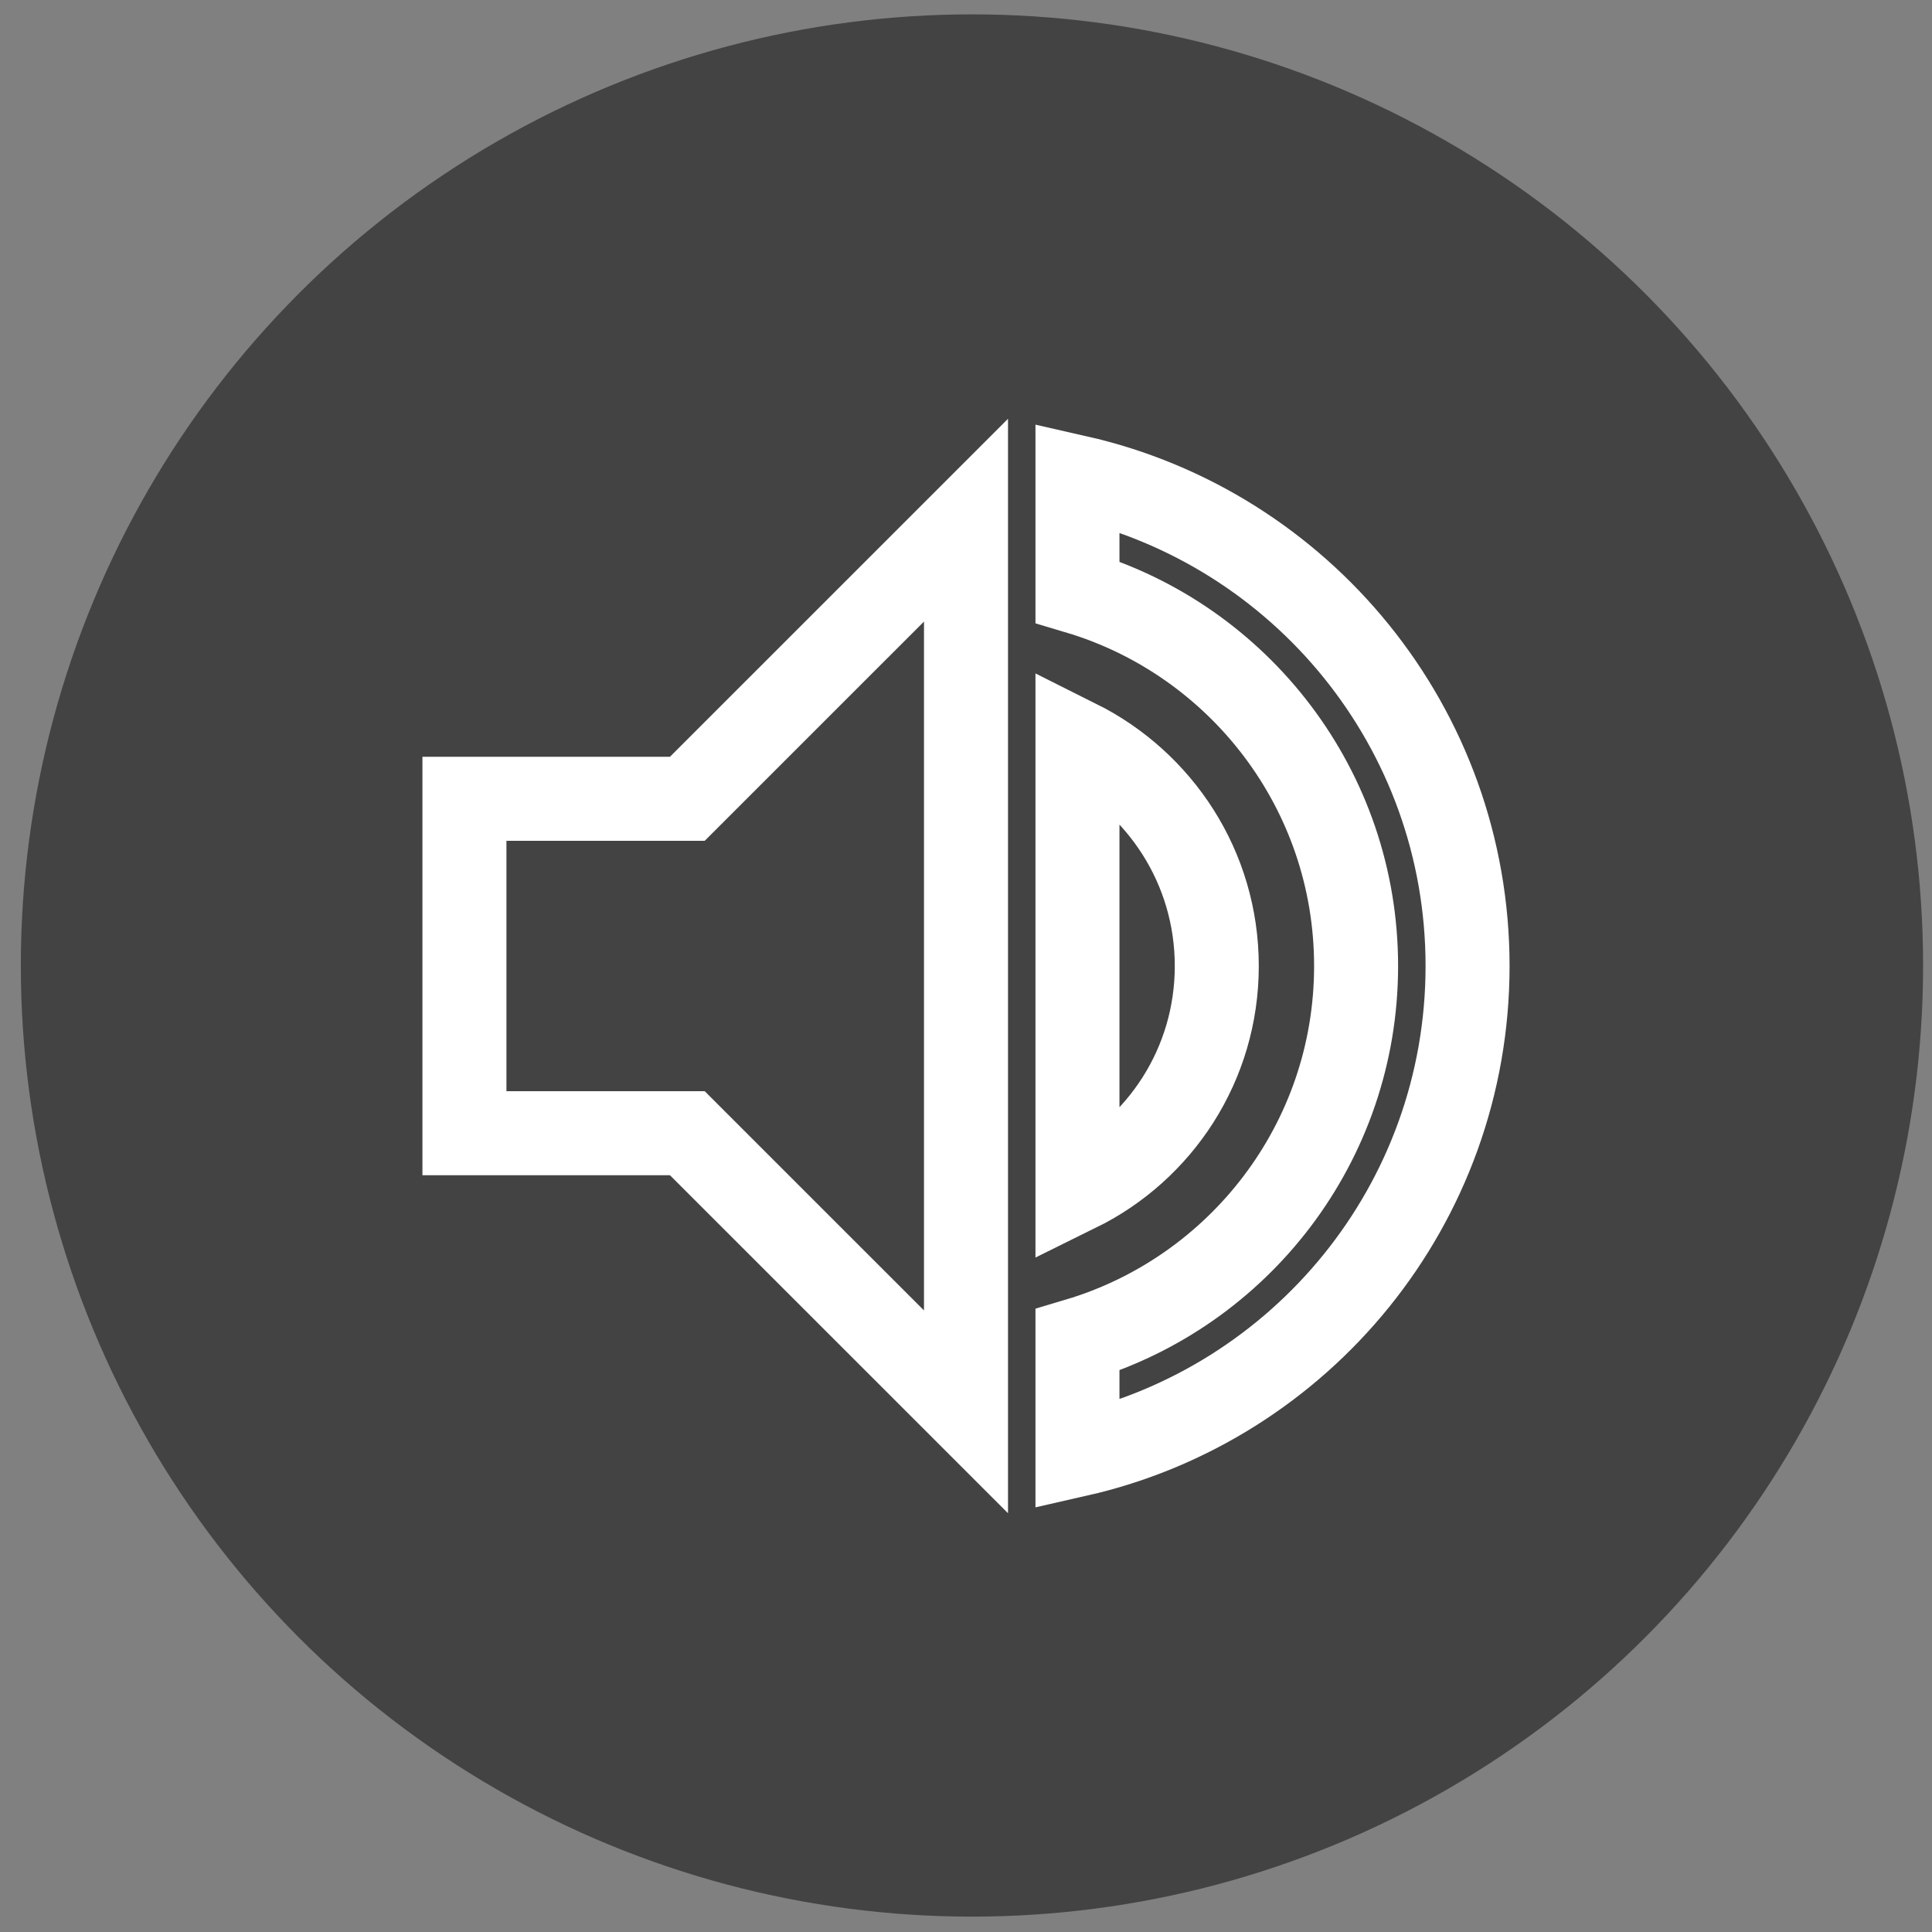 <?xml version="1.0" encoding="UTF-8" standalone="no"?>
<svg width="46px" height="46px" viewBox="0 0 46 46" version="1.1" xmlns="http://www.w3.org/2000/svg" xmlns:xlink="http://www.w3.org/1999/xlink" xmlns:sketch="http://www.bohemiancoding.com/sketch/ns">
    <rect x="0" y="0" width="46" height="46" fill="#808080" stroke="none"/>
    <!-- Generator: Sketch 3.3.1 (12002) - http://www.bohemiancoding.com/sketch -->
    <title>ic_volume_up_black_24px copy 3</title>
    <desc>Created with Sketch.</desc>
    <defs></defs>
    <g id="Page-1" stroke="none" stroke-width="1" fill="none" fill-rule="evenodd" sketch:type="MSPage">
        <g id="ic_volume_up_black_24px-copy-3" sketch:type="MSLayerGroup">
            <circle id="Oval-48" fill="#434343" sketch:type="MSShapeGroup" cx="23.142" cy="22.988" r="22.646"></circle>
            <g id="Shape" transform="translate(11, 11)" stroke-width="2" stroke="#FFFFFF" sketch:type="MSShapeGroup">
                <path d="M0.058,8.019 L0.058,15.981 L5.365,15.981 L12,22.615 L12,1.385 L5.365,8.019 L0.058,8.019 L0.058,8.019 Z M17.971,12 C17.971,9.651 16.618,7.634 14.654,6.652 L14.654,17.334 C16.618,16.366 17.971,14.349 17.971,12 L17.971,12 Z M14.654,0.363 L14.654,3.096 C18.489,4.237 21.288,7.794 21.288,12 C21.288,16.206 18.489,19.762 14.654,20.904 L14.654,23.637 C19.975,22.43 23.942,17.679 23.942,12 C23.942,6.321 19.975,1.57 14.654,0.363 L14.654,0.363 Z"></path>
            </g>
            <path d="M7.077,7.077 L38.923,7.077 L38.923,38.923 L7.077,38.923 L7.077,7.077 Z" id="Shape" sketch:type="MSShapeGroup"></path>
        </g>
    </g>
</svg>